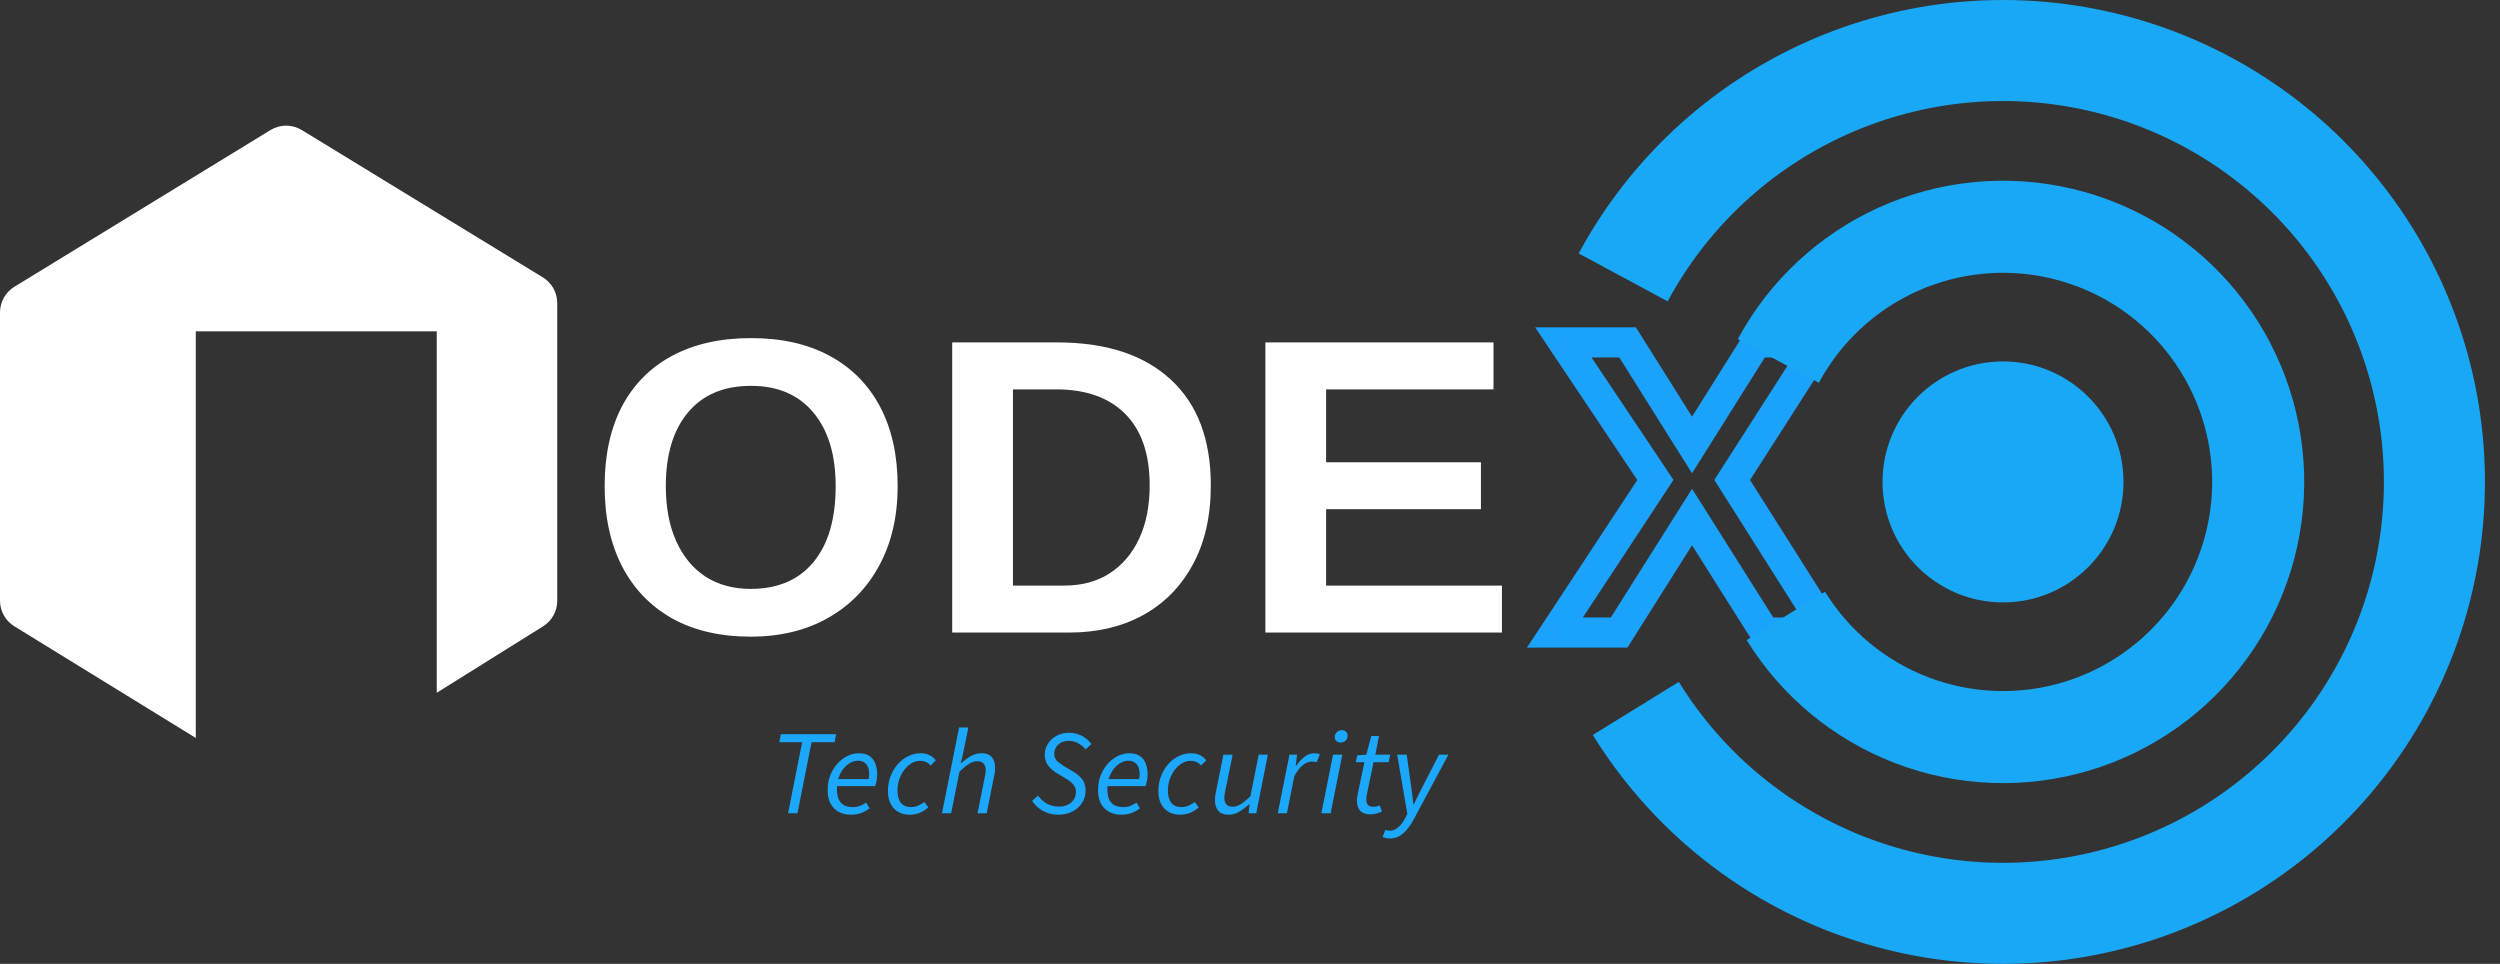 <svg width="83" height="32" viewBox="0 0 83 32" fill="none" xmlns="http://www.w3.org/2000/svg">
<rect x="0" y="0" width="83" height="32" fill="#333333" stroke="none"/>
<path d="M26.164 27L26.632 24.64H25.872L25.924 24.376H27.76L27.708 24.64H26.944L26.476 27H26.164ZM28.254 27.048C28.019 27.048 27.831 26.977 27.69 26.836C27.549 26.695 27.478 26.495 27.478 26.236C27.478 26.052 27.507 25.885 27.566 25.736C27.627 25.587 27.707 25.457 27.806 25.348C27.907 25.239 28.019 25.155 28.142 25.096C28.265 25.037 28.389 25.008 28.514 25.008C28.661 25.008 28.778 25.039 28.866 25.1C28.957 25.161 29.022 25.245 29.062 25.352C29.102 25.459 29.122 25.579 29.122 25.712C29.122 25.765 29.118 25.816 29.11 25.864C29.105 25.909 29.097 25.952 29.086 25.992C29.075 26.032 29.065 26.068 29.054 26.1H27.706L27.738 25.864H28.838C28.846 25.832 28.851 25.803 28.854 25.776C28.857 25.749 28.858 25.72 28.858 25.688C28.858 25.613 28.846 25.544 28.822 25.48C28.798 25.413 28.758 25.36 28.702 25.32C28.649 25.277 28.575 25.256 28.482 25.256C28.405 25.256 28.325 25.277 28.242 25.32C28.159 25.363 28.083 25.425 28.014 25.508C27.947 25.588 27.893 25.685 27.85 25.8C27.807 25.915 27.786 26.044 27.786 26.188C27.786 26.345 27.809 26.468 27.854 26.556C27.899 26.644 27.962 26.707 28.042 26.744C28.122 26.779 28.213 26.796 28.314 26.796C28.399 26.796 28.478 26.783 28.55 26.756C28.625 26.727 28.693 26.689 28.754 26.644L28.87 26.836C28.793 26.897 28.702 26.948 28.598 26.988C28.497 27.028 28.382 27.048 28.254 27.048ZM30.196 27.048C30.055 27.048 29.93 27.017 29.824 26.956C29.717 26.895 29.633 26.807 29.572 26.692C29.511 26.575 29.48 26.433 29.48 26.268C29.48 26.087 29.509 25.92 29.568 25.768C29.629 25.613 29.709 25.48 29.808 25.368C29.909 25.253 30.025 25.165 30.156 25.104C30.287 25.04 30.422 25.008 30.564 25.008C30.684 25.008 30.785 25.031 30.868 25.076C30.953 25.121 31.02 25.177 31.068 25.244L30.896 25.416C30.851 25.363 30.8 25.324 30.744 25.3C30.691 25.273 30.624 25.26 30.544 25.26C30.448 25.26 30.355 25.287 30.264 25.34C30.176 25.393 30.096 25.465 30.024 25.556C29.954 25.647 29.898 25.752 29.856 25.872C29.816 25.989 29.796 26.115 29.796 26.248C29.796 26.421 29.833 26.556 29.908 26.652C29.985 26.748 30.1 26.796 30.252 26.796C30.332 26.796 30.41 26.779 30.488 26.744C30.568 26.707 30.634 26.668 30.688 26.628L30.82 26.804C30.75 26.868 30.663 26.925 30.556 26.976C30.452 27.024 30.332 27.048 30.196 27.048ZM31.274 27L31.842 24.152H32.15L31.958 25.092L31.894 25.336H31.91C32.02 25.24 32.129 25.161 32.238 25.1C32.347 25.039 32.461 25.008 32.578 25.008C32.743 25.008 32.861 25.052 32.93 25.14C33.002 25.225 33.038 25.343 33.038 25.492C33.038 25.537 33.035 25.58 33.03 25.62C33.028 25.66 33.02 25.707 33.006 25.76L32.758 27H32.454L32.694 25.8C32.705 25.747 32.713 25.704 32.718 25.672C32.724 25.64 32.726 25.607 32.726 25.572C32.726 25.473 32.702 25.399 32.654 25.348C32.609 25.297 32.537 25.272 32.438 25.272C32.361 25.272 32.274 25.3 32.178 25.356C32.085 25.412 31.977 25.501 31.854 25.624L31.578 27H31.274ZM35.129 27.048C34.955 27.048 34.794 27.009 34.645 26.932C34.495 26.855 34.369 26.74 34.265 26.588L34.465 26.416C34.545 26.528 34.643 26.617 34.761 26.684C34.878 26.748 35.013 26.78 35.165 26.78C35.269 26.78 35.362 26.76 35.445 26.72C35.53 26.68 35.597 26.624 35.645 26.552C35.695 26.48 35.721 26.395 35.721 26.296C35.721 26.195 35.691 26.111 35.633 26.044C35.574 25.975 35.494 25.911 35.393 25.852L35.093 25.672C34.981 25.605 34.885 25.523 34.805 25.424C34.725 25.325 34.685 25.203 34.685 25.056C34.685 24.925 34.719 24.805 34.789 24.696C34.858 24.584 34.954 24.495 35.077 24.428C35.199 24.361 35.338 24.328 35.493 24.328C35.65 24.328 35.793 24.363 35.921 24.432C36.051 24.501 36.155 24.591 36.233 24.7L36.045 24.88C35.978 24.8 35.897 24.733 35.801 24.68C35.705 24.624 35.597 24.596 35.477 24.596C35.378 24.596 35.293 24.616 35.221 24.656C35.151 24.696 35.097 24.749 35.057 24.816C35.019 24.88 35.001 24.948 35.001 25.02C35.001 25.121 35.033 25.204 35.097 25.268C35.163 25.329 35.245 25.389 35.341 25.448L35.645 25.628C35.77 25.703 35.867 25.788 35.937 25.884C36.006 25.977 36.041 26.097 36.041 26.244C36.041 26.401 36.001 26.54 35.921 26.66C35.843 26.78 35.737 26.875 35.601 26.944C35.465 27.013 35.307 27.048 35.129 27.048ZM37.232 27.048C36.998 27.048 36.809 26.977 36.668 26.836C36.527 26.695 36.456 26.495 36.456 26.236C36.456 26.052 36.486 25.885 36.544 25.736C36.605 25.587 36.685 25.457 36.784 25.348C36.886 25.239 36.998 25.155 37.12 25.096C37.243 25.037 37.367 25.008 37.492 25.008C37.639 25.008 37.756 25.039 37.844 25.1C37.935 25.161 38 25.245 38.04 25.352C38.08 25.459 38.1 25.579 38.1 25.712C38.1 25.765 38.096 25.816 38.088 25.864C38.083 25.909 38.075 25.952 38.064 25.992C38.053 26.032 38.043 26.068 38.032 26.1H36.684L36.716 25.864H37.816C37.824 25.832 37.83 25.803 37.832 25.776C37.835 25.749 37.836 25.72 37.836 25.688C37.836 25.613 37.824 25.544 37.8 25.48C37.776 25.413 37.736 25.36 37.68 25.32C37.627 25.277 37.553 25.256 37.46 25.256C37.383 25.256 37.303 25.277 37.22 25.32C37.138 25.363 37.062 25.425 36.992 25.508C36.925 25.588 36.871 25.685 36.828 25.8C36.785 25.915 36.764 26.044 36.764 26.188C36.764 26.345 36.787 26.468 36.832 26.556C36.877 26.644 36.94 26.707 37.02 26.744C37.1 26.779 37.191 26.796 37.292 26.796C37.377 26.796 37.456 26.783 37.528 26.756C37.603 26.727 37.671 26.689 37.732 26.644L37.848 26.836C37.771 26.897 37.68 26.948 37.576 26.988C37.475 27.028 37.36 27.048 37.232 27.048ZM39.174 27.048C39.033 27.048 38.909 27.017 38.802 26.956C38.695 26.895 38.611 26.807 38.55 26.692C38.489 26.575 38.458 26.433 38.458 26.268C38.458 26.087 38.487 25.92 38.546 25.768C38.607 25.613 38.687 25.48 38.786 25.368C38.887 25.253 39.003 25.165 39.134 25.104C39.265 25.04 39.401 25.008 39.542 25.008C39.662 25.008 39.763 25.031 39.846 25.076C39.931 25.121 39.998 25.177 40.046 25.244L39.874 25.416C39.829 25.363 39.778 25.324 39.722 25.3C39.669 25.273 39.602 25.26 39.522 25.26C39.426 25.26 39.333 25.287 39.242 25.34C39.154 25.393 39.074 25.465 39.002 25.556C38.933 25.647 38.877 25.752 38.834 25.872C38.794 25.989 38.774 26.115 38.774 26.248C38.774 26.421 38.811 26.556 38.886 26.652C38.963 26.748 39.078 26.796 39.23 26.796C39.31 26.796 39.389 26.779 39.466 26.744C39.546 26.707 39.613 26.668 39.666 26.628L39.798 26.804C39.729 26.868 39.641 26.925 39.534 26.976C39.43 27.024 39.31 27.048 39.174 27.048ZM40.8 27.048C40.638 27.048 40.519 27.004 40.444 26.916C40.372 26.828 40.336 26.711 40.336 26.564C40.336 26.519 40.339 26.476 40.344 26.436C40.35 26.396 40.358 26.349 40.368 26.296L40.616 25.056H40.924L40.68 26.256C40.672 26.307 40.664 26.349 40.656 26.384C40.651 26.416 40.648 26.449 40.648 26.484C40.648 26.58 40.671 26.655 40.716 26.708C40.764 26.759 40.839 26.784 40.94 26.784C41.015 26.784 41.099 26.756 41.192 26.7C41.288 26.641 41.396 26.552 41.516 26.432L41.788 25.056H42.092L41.708 27H41.456L41.484 26.704H41.468C41.367 26.797 41.259 26.879 41.144 26.948C41.032 27.015 40.918 27.048 40.8 27.048ZM42.422 27L42.81 25.056H43.062L43.018 25.428H43.034C43.111 25.311 43.201 25.212 43.302 25.132C43.404 25.049 43.514 25.008 43.634 25.008C43.669 25.008 43.702 25.011 43.734 25.016C43.766 25.021 43.794 25.031 43.818 25.044L43.71 25.312C43.691 25.301 43.667 25.295 43.638 25.292C43.611 25.287 43.58 25.284 43.542 25.284C43.446 25.284 43.347 25.325 43.246 25.408C43.145 25.491 43.053 25.612 42.97 25.772L42.726 27H42.422ZM43.869 27L44.257 25.056H44.565L44.177 27H43.869ZM44.509 24.652C44.459 24.652 44.413 24.637 44.373 24.608C44.333 24.576 44.313 24.531 44.313 24.472C44.313 24.408 44.337 24.353 44.385 24.308C44.433 24.263 44.487 24.24 44.545 24.24C44.599 24.24 44.644 24.256 44.681 24.288C44.721 24.32 44.741 24.365 44.741 24.424C44.741 24.491 44.719 24.545 44.673 24.588C44.628 24.631 44.573 24.652 44.509 24.652ZM45.507 27.036C45.344 27.036 45.227 26.995 45.154 26.912C45.085 26.827 45.05 26.721 45.05 26.596C45.05 26.561 45.052 26.528 45.054 26.496C45.06 26.461 45.065 26.425 45.071 26.388L45.298 25.304H45.011L45.062 25.076L45.362 25.056L45.526 24.436H45.782L45.663 25.056H46.154L46.102 25.304H45.602L45.374 26.404C45.372 26.428 45.369 26.451 45.367 26.472C45.364 26.493 45.362 26.519 45.362 26.548C45.362 26.625 45.38 26.684 45.414 26.724C45.452 26.764 45.513 26.784 45.599 26.784C45.639 26.784 45.676 26.78 45.711 26.772C45.745 26.761 45.777 26.749 45.806 26.736L45.879 26.94C45.836 26.964 45.782 26.985 45.718 27.004C45.654 27.025 45.584 27.036 45.507 27.036ZM46.143 27.836C46.101 27.836 46.059 27.832 46.019 27.824C45.977 27.816 45.938 27.801 45.903 27.78L45.995 27.552C46.038 27.571 46.089 27.58 46.147 27.58C46.246 27.58 46.339 27.541 46.427 27.464C46.515 27.387 46.593 27.281 46.659 27.148L46.723 27.02L46.387 25.056H46.703L46.855 26.144C46.869 26.232 46.881 26.327 46.891 26.428C46.902 26.527 46.913 26.619 46.923 26.704H46.939C46.982 26.613 47.027 26.52 47.075 26.424C47.123 26.325 47.17 26.232 47.215 26.144L47.775 25.056H48.087L46.967 27.144C46.89 27.293 46.81 27.419 46.727 27.52C46.645 27.624 46.555 27.703 46.459 27.756C46.366 27.809 46.261 27.836 46.143 27.836Z" fill="#1BA7FC"/>
<path d="M14.5 11V23L18.03 20.794C18.322 20.611 18.5 20.291 18.5 19.946V10.061C18.5 9.712 18.319 9.389 18.021 9.208L10.022 4.319C9.701 4.123 9.299 4.123 8.978 4.319L0.478 9.52C0.181 9.702 0 10.025 0 10.373V19.941C0 20.288 0.18 20.611 0.476 20.793L6.5 24.5V11H14.5Z" fill="white"/>
<path d="M29.802 16.14C29.802 17.142 29.599 18.02 29.193 18.771C28.792 19.519 28.225 20.1 27.491 20.515C26.762 20.929 25.905 21.137 24.921 21.137C23.914 21.137 23.048 20.936 22.323 20.535C21.599 20.13 21.043 19.553 20.655 18.806C20.268 18.058 20.074 17.17 20.074 16.14C20.074 15.11 20.266 14.228 20.648 13.494C21.036 12.76 21.592 12.2 22.316 11.812C23.046 11.421 23.918 11.225 24.935 11.225C25.955 11.225 26.828 11.423 27.553 11.819C28.277 12.211 28.833 12.774 29.221 13.508C29.608 14.242 29.802 15.119 29.802 16.14ZM27.744 16.14C27.744 15.101 27.498 14.287 27.006 13.699C26.514 13.107 25.823 12.81 24.935 12.81C24.032 12.81 23.335 13.104 22.843 13.692C22.351 14.276 22.105 15.091 22.105 16.14C22.105 16.841 22.218 17.448 22.446 17.958C22.674 18.468 22.998 18.863 23.417 19.141C23.841 19.414 24.342 19.551 24.921 19.551C25.823 19.551 26.518 19.255 27.006 18.662C27.498 18.07 27.744 17.229 27.744 16.14ZM40.199 16.112C40.199 17.142 39.998 18.022 39.597 18.751C39.201 19.48 38.65 20.038 37.943 20.426C37.241 20.809 36.43 21 35.51 21H31.613V11.368H35.099C36.722 11.368 37.977 11.778 38.866 12.599C39.755 13.414 40.199 14.586 40.199 16.112ZM38.169 16.112C38.169 15.078 37.9 14.289 37.362 13.747C36.824 13.2 36.056 12.927 35.058 12.927H33.63V19.441H35.339C35.917 19.441 36.416 19.307 36.836 19.038C37.26 18.765 37.588 18.38 37.82 17.883C38.053 17.386 38.169 16.796 38.169 16.112ZM49.865 19.441V21H42.01V11.368H49.584V12.927H44.027V15.347H49.167V16.905H44.027V19.441H49.865Z" fill="white"/>
<path d="M52.882 24.4C54.732 27.398 57.519 29.702 60.811 30.954C64.103 32.207 67.717 32.338 71.091 31.327C74.466 30.316 77.412 28.22 79.474 25.364C81.535 22.508 82.597 19.051 82.493 15.53C82.39 12.009 81.127 8.62 78.901 5.89C76.676 3.16 73.611 1.241 70.183 0.43C66.755 -0.381 63.156 -0.038 59.943 1.406C56.729 2.849 54.083 5.313 52.413 8.414L55.366 10.005C56.686 7.553 58.778 5.606 61.317 4.465C63.857 3.324 66.702 3.053 69.411 3.694C72.12 4.335 74.542 5.852 76.302 8.01C78.061 10.168 79.059 12.846 79.14 15.628C79.222 18.411 78.383 21.143 76.754 23.401C75.125 25.658 72.796 27.315 70.129 28.114C67.462 28.913 64.606 28.809 62.004 27.82C59.401 26.83 57.199 25.009 55.737 22.639L52.882 24.4Z" fill="#19A8F6"/>
<path d="M56.176 17.165L56.599 16.898L56.176 16.228L55.753 16.898L56.176 17.165ZM53.756 21V21.5H54.032L54.179 21.267L53.756 21ZM51.623 21L51.206 20.725L50.695 21.5H51.623V21ZM54.959 15.935L55.377 16.21L55.559 15.932L55.374 15.656L54.959 15.935ZM51.903 11.368V10.868H50.967L51.488 11.646L51.903 11.368ZM54.036 11.368L54.459 11.102L54.312 10.868H54.036V11.368ZM56.176 14.773L55.752 15.039L56.176 15.712L56.599 15.039L56.176 14.773ZM58.315 11.368V10.868H58.039L57.892 11.102L58.315 11.368ZM60.435 11.368L60.856 11.638L61.349 10.868H60.435V11.368ZM57.509 15.935L57.088 15.665L56.916 15.933L57.086 16.202L57.509 15.935ZM60.715 21V21.5H61.623L61.137 20.733L60.715 21ZM58.596 21L58.173 21.267L58.32 21.5H58.596V21ZM55.753 16.898L53.333 20.733L54.179 21.267L56.599 17.432L55.753 16.898ZM53.756 20.5H51.623V21.5H53.756V20.5ZM52.041 21.275L55.377 16.21L54.541 15.66L51.206 20.725L52.041 21.275ZM55.374 15.656L52.319 11.09L51.488 11.646L54.543 16.213L55.374 15.656ZM51.903 11.868H54.036V10.868H51.903V11.868ZM53.613 11.634L55.752 15.039L56.599 14.506L54.459 11.102L53.613 11.634ZM56.599 15.039L58.739 11.634L57.892 11.102L55.752 14.506L56.599 15.039ZM58.315 11.868H60.435V10.868H58.315V11.868ZM60.014 11.098L57.088 15.665L57.93 16.204L60.856 11.638L60.014 11.098ZM57.086 16.202L60.292 21.267L61.137 20.733L57.931 15.667L57.086 16.202ZM60.715 20.5H58.596V21.5H60.715V20.5ZM59.019 20.733L56.599 16.898L55.753 17.432L58.173 21.267L59.019 20.733Z" fill="#1BA2FC"/>
<path d="M57.989 21.25C59.145 23.124 60.887 24.564 62.944 25.346C65.002 26.129 67.261 26.211 69.37 25.579C71.479 24.948 73.32 23.638 74.609 21.852C75.897 20.067 76.56 17.907 76.496 15.706C76.431 13.506 75.642 11.388 74.251 9.681C72.86 7.975 70.944 6.775 68.802 6.269C66.659 5.762 64.41 5.976 62.402 6.878C60.393 7.781 58.739 9.321 57.695 11.259L60.386 12.708C61.111 11.362 62.26 10.293 63.654 9.666C65.049 9.04 66.611 8.891 68.098 9.243C69.586 9.595 70.916 10.428 71.882 11.613C72.848 12.797 73.396 14.268 73.441 15.796C73.486 17.324 73.025 18.824 72.13 20.064C71.236 21.303 69.957 22.213 68.493 22.652C67.028 23.09 65.46 23.034 64.031 22.49C62.602 21.946 61.393 20.947 60.59 19.645L57.989 21.25Z" fill="#19A8F6"/>
<circle cx="66.5" cy="16" r="4" fill="#19A8F6"/>
</svg>
